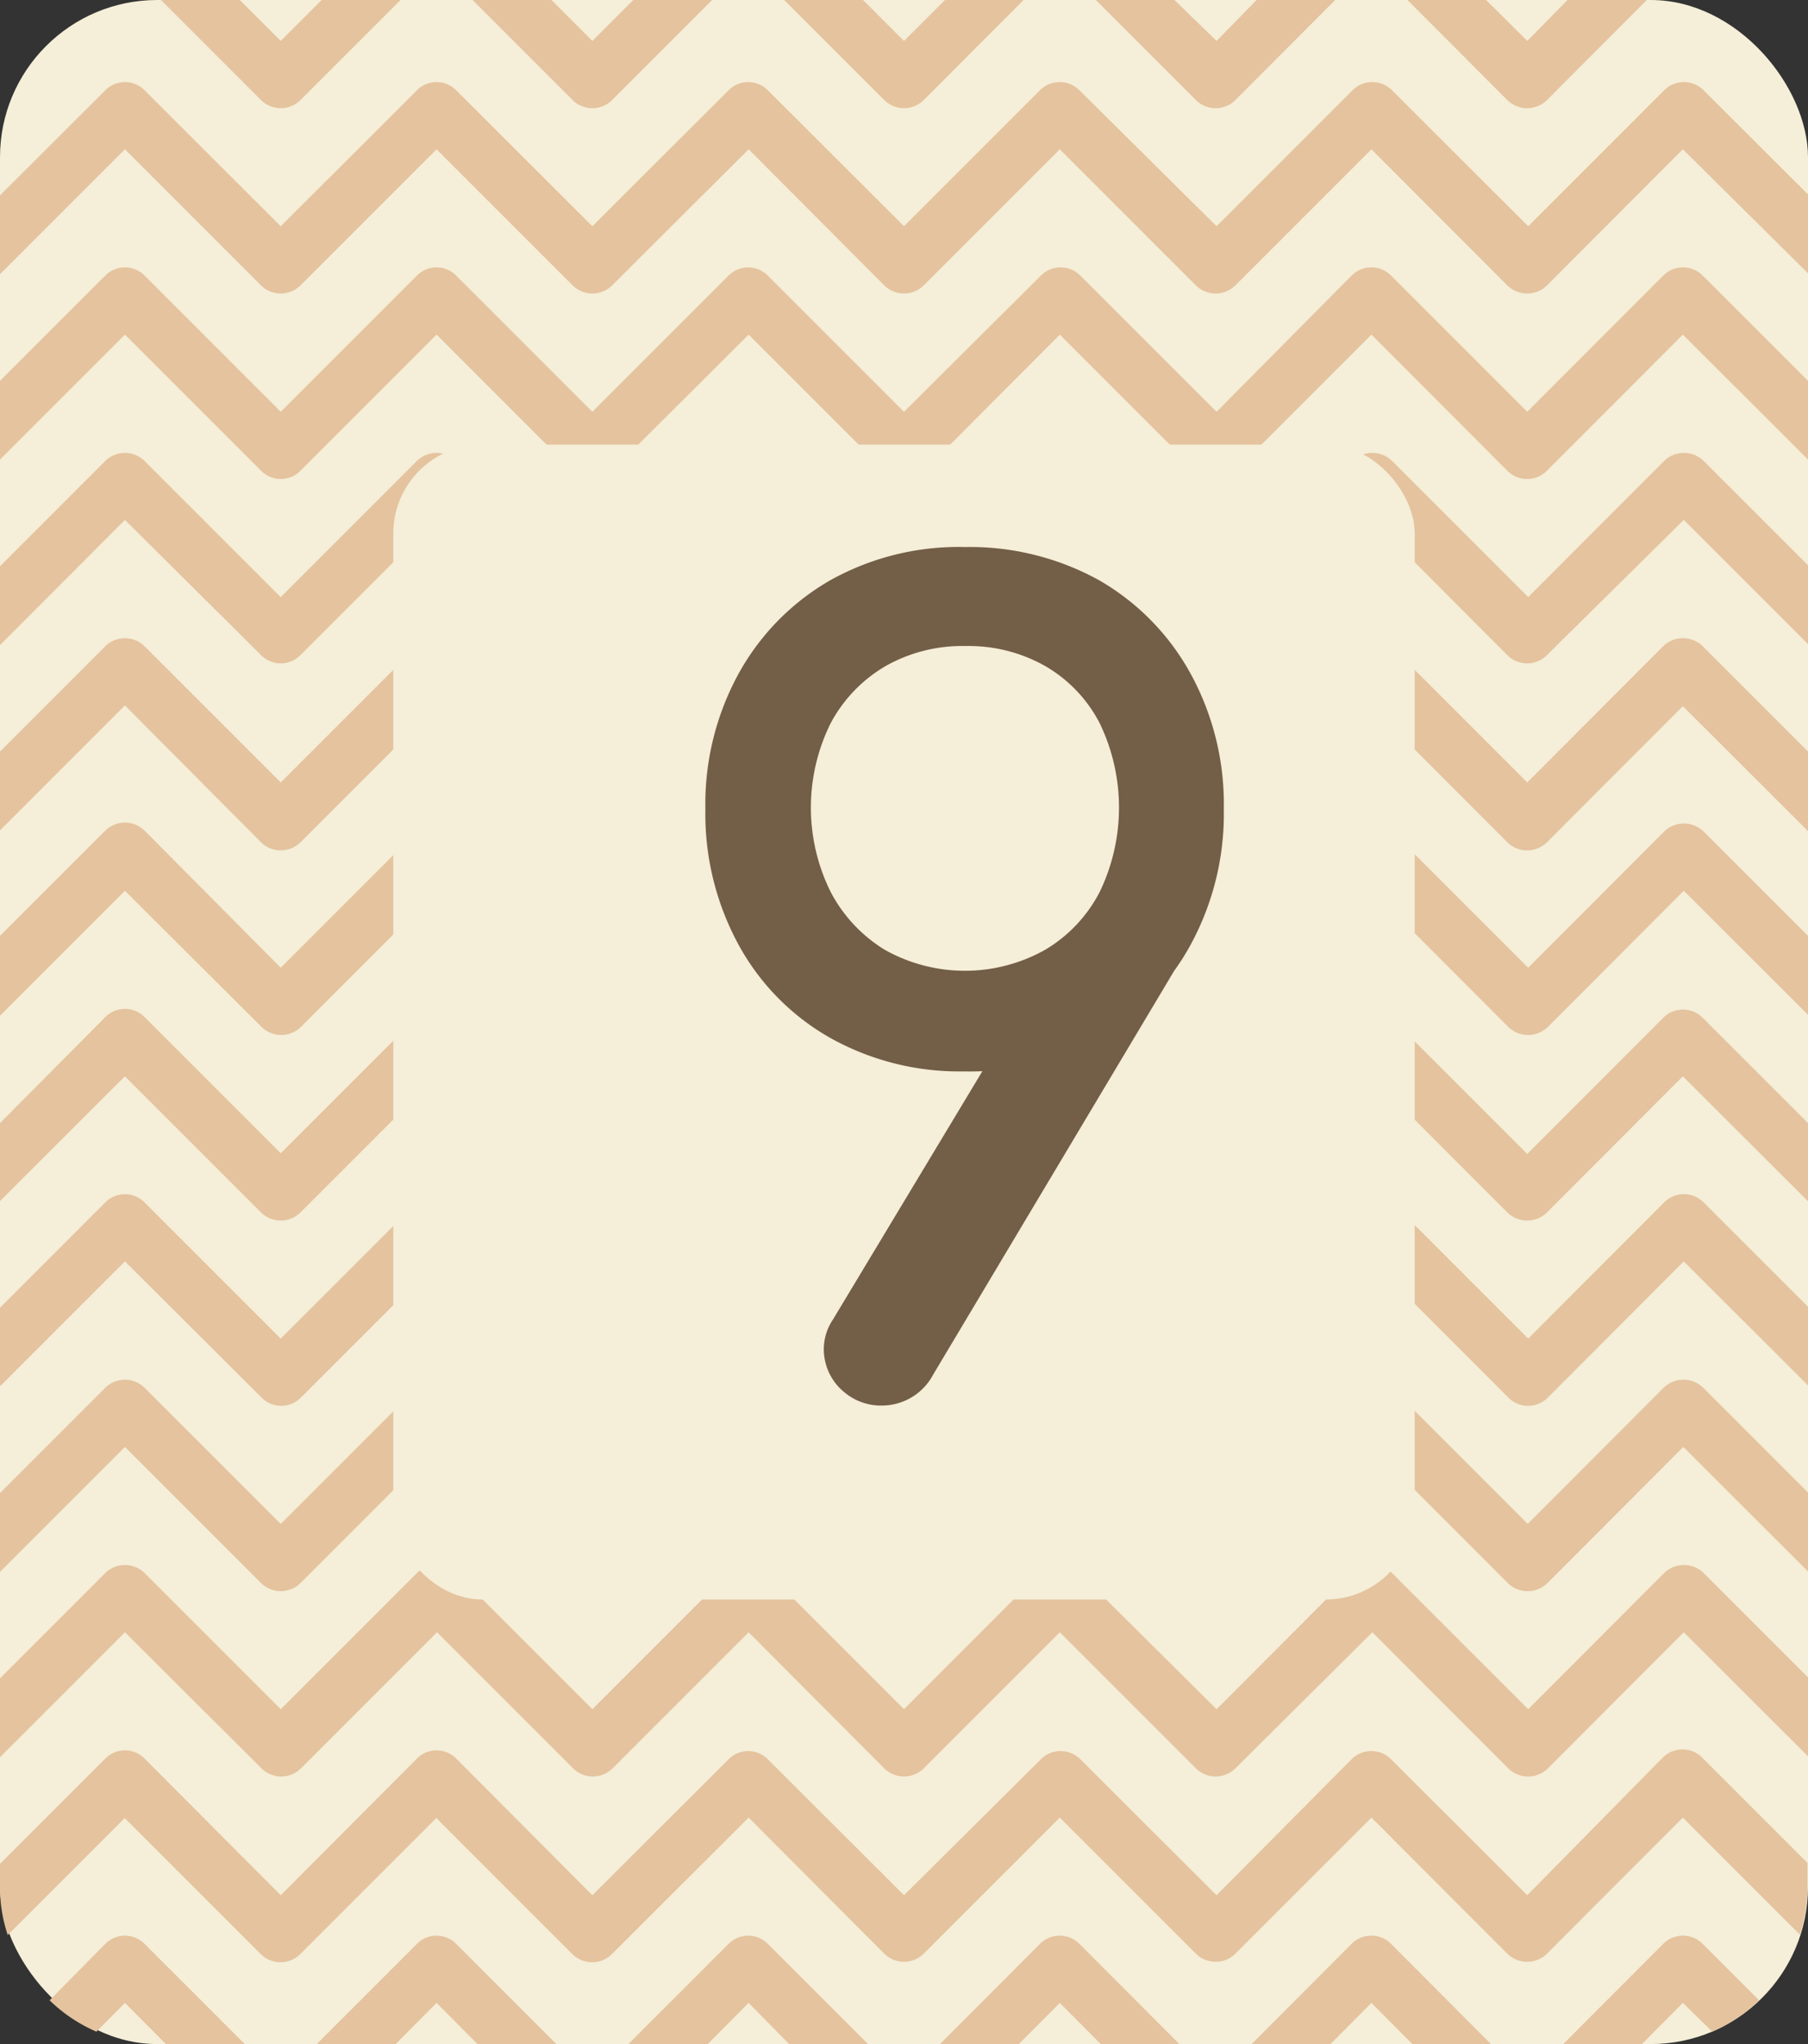 <svg xmlns="http://www.w3.org/2000/svg" viewBox="0 0 77.28 87.36"><rect x="0" y="0" width="77.28" height="87.36" fill="#333333" stroke="none"/><defs><style>.cls-1{fill:#f5eed8;}.cls-2{fill:#e4c39e;fill-rule:evenodd;}.cls-3{fill:#735e47;}</style></defs><g id="Ebene_2" data-name="Ebene 2"><g id="OBJECTS"><rect class="cls-1" width="77.28" height="87.36" rx="6.72"/><path class="cls-2" d="M70.18,87.36H66.82l4.27-4.28a1.19,1.19,0,0,1,1.69,0l2.41,2.41a6.89,6.89,0,0,1-2,1.34L71.93,85.6l-1.75,1.76Zm-6.45,0H60.37L58.62,85.6l-1.75,1.76H53.5l4.27-4.28a1.19,1.19,0,0,1,1.69,0l4.27,4.28Zm-13.32,0H47.05L45.3,85.6l-1.75,1.76H40.18l4.27-4.28a1.19,1.19,0,0,1,1.69,0l4.27,4.28Zm-13.31,0H33.73L32,85.6l-1.75,1.76H26.86l4.28-4.28a1.18,1.18,0,0,1,1.68,0l4.28,4.28Zm-13.32,0H20.41L18.66,85.6l-1.75,1.76H13.54l4.28-4.28a1.18,1.18,0,0,1,1.68,0l4.28,4.28Zm-13.32,0H7.09L5.34,85.6,4.12,86.83a6.64,6.64,0,0,1-2-1.34L4.5,83.08a1.18,1.18,0,0,1,1.68,0l4.28,4.28ZM.33,82.7l5-5,5.82,5.82a1.2,1.2,0,0,0,1.68,0l5.82-5.82,5.82,5.82a1.2,1.2,0,0,0,1.68,0L32,77.68,37.8,83.5a1.2,1.2,0,0,0,1.68,0l5.82-5.82,5.82,5.82a1.2,1.2,0,0,0,1.68,0l5.82-5.82,5.81,5.82a1.21,1.21,0,0,0,1.69,0l5.81-5.82,5,5a6.73,6.73,0,0,0,.33-2.06v-1l-4.5-4.5a1.19,1.19,0,0,0-1.69,0L65.28,81l-5.82-5.81a1.19,1.19,0,0,0-1.69,0L52,81l-5.82-5.81a1.19,1.19,0,0,0-1.69,0L38.64,81l-5.82-5.81a1.18,1.18,0,0,0-1.68,0L25.32,81,19.5,75.16a1.18,1.18,0,0,0-1.68,0L12,81,6.18,75.16a1.18,1.18,0,0,0-1.68,0L0,79.66v1A6.44,6.44,0,0,0,.33,82.7ZM0,75.1V71.73l4.5-4.5a1.2,1.2,0,0,1,1.68,0L12,73.05l5.82-5.82a1.2,1.2,0,0,1,1.68,0l5.82,5.82,5.82-5.82a1.2,1.2,0,0,1,1.68,0l5.82,5.82,5.81-5.82a1.21,1.21,0,0,1,1.69,0L52,73.05l5.81-5.82a1.21,1.21,0,0,1,1.69,0l5.82,5.82,5.81-5.82a1.21,1.21,0,0,1,1.69,0l4.5,4.5V75.1l-5.35-5.34-5.81,5.82a1.21,1.21,0,0,1-1.69,0l-5.81-5.82L52.8,75.58a1.2,1.2,0,0,1-1.68,0L45.3,69.76l-5.82,5.82a1.2,1.2,0,0,1-1.68,0L32,69.76l-5.82,5.82a1.2,1.2,0,0,1-1.68,0l-5.82-5.82-5.82,5.82a1.2,1.2,0,0,1-1.68,0L5.34,69.76,0,75.1Zm0-7.92,5.34-5.34,5.82,5.82a1.2,1.2,0,0,0,1.68,0l5.82-5.82,5.82,5.82a1.2,1.2,0,0,0,1.68,0L32,61.84l5.82,5.82a1.2,1.2,0,0,0,1.68,0l5.82-5.82,5.82,5.82a1.2,1.2,0,0,0,1.68,0l5.82-5.82,5.81,5.82a1.21,1.21,0,0,0,1.69,0l5.81-5.82,5.35,5.34V63.81l-4.5-4.5a1.21,1.21,0,0,0-1.69,0l-5.81,5.82-5.82-5.82a1.21,1.21,0,0,0-1.69,0L52,65.13l-5.82-5.82a1.21,1.21,0,0,0-1.69,0l-5.81,5.82-5.82-5.82a1.2,1.2,0,0,0-1.68,0l-5.82,5.82L19.5,59.31a1.2,1.2,0,0,0-1.68,0L12,65.13,6.18,59.31a1.2,1.2,0,0,0-1.68,0L0,63.81v3.37Zm0-7.93V55.89l4.5-4.5a1.18,1.18,0,0,1,1.68,0L12,57.21l5.82-5.82a1.18,1.18,0,0,1,1.68,0l5.82,5.82,5.82-5.82a1.18,1.18,0,0,1,1.68,0l5.82,5.82,5.81-5.82a1.19,1.19,0,0,1,1.69,0L52,57.21l5.81-5.82a1.19,1.19,0,0,1,1.69,0l5.82,5.82,5.81-5.82a1.19,1.19,0,0,1,1.69,0l4.5,4.5v3.36l-5.35-5.34-5.81,5.82a1.19,1.19,0,0,1-1.69,0l-5.81-5.82L52.8,59.73a1.18,1.18,0,0,1-1.68,0L45.3,53.91l-5.82,5.82a1.18,1.18,0,0,1-1.68,0L32,53.91l-5.82,5.82a1.18,1.18,0,0,1-1.68,0l-5.82-5.82-5.82,5.82a1.18,1.18,0,0,1-1.68,0L5.34,53.91,0,59.25Zm0-7.92L5.34,46l5.82,5.82a1.2,1.2,0,0,0,1.68,0L18.66,46l5.82,5.82a1.2,1.2,0,0,0,1.68,0L32,46l5.82,5.82a1.2,1.2,0,0,0,1.68,0L45.3,46l5.82,5.82a1.2,1.2,0,0,0,1.68,0L58.62,46l5.81,5.82a1.21,1.21,0,0,0,1.69,0L71.93,46l5.35,5.34V48l-4.5-4.5a1.19,1.19,0,0,0-1.69,0l-5.81,5.82-5.82-5.82a1.19,1.19,0,0,0-1.69,0L52,49.29l-5.82-5.82a1.19,1.19,0,0,0-1.69,0l-5.81,5.82-5.82-5.82a1.18,1.18,0,0,0-1.68,0l-5.82,5.82L19.5,43.47a1.18,1.18,0,0,0-1.68,0L12,49.29,6.18,43.47a1.18,1.18,0,0,0-1.68,0L0,48v3.36Zm0-7.92V40l4.5-4.5a1.2,1.2,0,0,1,1.68,0L12,41.36l5.82-5.82a1.2,1.2,0,0,1,1.68,0l5.82,5.82,5.82-5.82a1.2,1.2,0,0,1,1.68,0l5.82,5.82,5.81-5.82a1.21,1.21,0,0,1,1.69,0L52,41.36l5.81-5.82a1.21,1.21,0,0,1,1.69,0l5.82,5.82,5.81-5.82a1.21,1.21,0,0,1,1.69,0l4.5,4.5v3.37l-5.35-5.34-5.81,5.82a1.21,1.21,0,0,1-1.69,0l-5.81-5.82L52.8,43.89a1.2,1.2,0,0,1-1.68,0L45.3,38.07l-5.82,5.82a1.2,1.2,0,0,1-1.68,0L32,38.07l-5.82,5.82a1.2,1.2,0,0,1-1.68,0l-5.82-5.82-5.82,5.82a1.2,1.2,0,0,1-1.68,0L5.34,38.07,0,43.41Zm0-7.92,5.34-5.34L11.16,36a1.2,1.2,0,0,0,1.68,0l5.82-5.82L24.48,36a1.2,1.2,0,0,0,1.68,0L32,30.15,37.8,36a1.2,1.2,0,0,0,1.68,0l5.82-5.82L51.12,36a1.2,1.2,0,0,0,1.68,0l5.82-5.82L64.43,36a1.21,1.21,0,0,0,1.69,0l5.81-5.82,5.35,5.34V32.12l-4.5-4.5a1.21,1.21,0,0,0-1.69,0l-5.81,5.82-5.82-5.82a1.21,1.21,0,0,0-1.69,0L52,33.44l-5.82-5.82a1.21,1.21,0,0,0-1.69,0l-5.81,5.82-5.82-5.82a1.2,1.2,0,0,0-1.68,0l-5.82,5.82L19.5,27.62a1.2,1.2,0,0,0-1.68,0L12,33.44,6.18,27.62a1.2,1.2,0,0,0-1.68,0L0,32.12v3.37Zm0-7.92V24.2l4.5-4.5a1.2,1.2,0,0,1,1.68,0L12,25.52l5.82-5.82a1.2,1.2,0,0,1,1.68,0l5.82,5.82,5.82-5.82a1.2,1.2,0,0,1,1.68,0l5.82,5.82,5.81-5.82a1.21,1.21,0,0,1,1.69,0L52,25.52l5.81-5.82a1.21,1.21,0,0,1,1.69,0l5.82,5.82,5.81-5.82a1.21,1.21,0,0,1,1.69,0l4.5,4.5v3.37l-5.35-5.35L66.12,28a1.19,1.19,0,0,1-1.69,0l-5.81-5.82L52.8,28a1.18,1.18,0,0,1-1.68,0L45.3,22.22,39.48,28a1.18,1.18,0,0,1-1.68,0L32,22.22,26.16,28a1.18,1.18,0,0,1-1.68,0l-5.82-5.82L12.84,28a1.18,1.18,0,0,1-1.68,0L5.34,22.22,0,27.57Zm0-7.93L5.34,14.3l5.82,5.82a1.18,1.18,0,0,0,1.68,0l5.82-5.82,5.82,5.82a1.18,1.18,0,0,0,1.68,0L32,14.3l5.82,5.82a1.18,1.18,0,0,0,1.68,0L45.3,14.3l5.82,5.82a1.18,1.18,0,0,0,1.68,0l5.82-5.82,5.81,5.82a1.19,1.19,0,0,0,1.69,0l5.81-5.82,5.35,5.34V16.28l-4.5-4.5a1.19,1.19,0,0,0-1.69,0L65.28,17.6l-5.82-5.82a1.19,1.19,0,0,0-1.69,0L52,17.6l-5.82-5.82a1.19,1.19,0,0,0-1.69,0L38.64,17.6l-5.82-5.82a1.18,1.18,0,0,0-1.68,0L25.32,17.6,19.5,11.78a1.18,1.18,0,0,0-1.68,0L12,17.6,6.18,11.78a1.18,1.18,0,0,0-1.68,0L0,16.28v3.36Zm0-7.92V8.35L4.5,3.86a1.18,1.18,0,0,1,1.68,0L12,9.67l5.82-5.81a1.18,1.18,0,0,1,1.68,0l5.82,5.81,5.82-5.81a1.18,1.18,0,0,1,1.68,0l5.82,5.81,5.81-5.81a1.19,1.19,0,0,1,1.69,0L52,9.67l5.81-5.81a1.19,1.19,0,0,1,1.69,0l5.82,5.81,5.81-5.81a1.19,1.19,0,0,1,1.69,0l4.5,4.49v3.37L71.93,6.38,66.12,12.2a1.21,1.21,0,0,1-1.69,0L58.62,6.38,52.8,12.2a1.2,1.2,0,0,1-1.68,0L45.3,6.38,39.48,12.2a1.2,1.2,0,0,1-1.68,0L32,6.38,26.16,12.2a1.2,1.2,0,0,1-1.68,0L18.66,6.38,12.84,12.2a1.2,1.2,0,0,1-1.68,0L5.34,6.38,0,11.72ZM6.88,0l4.28,4.28a1.2,1.2,0,0,0,1.68,0L17.12,0H13.75L12,1.75,10.25,0ZM20.2,0l4.28,4.28a1.2,1.2,0,0,0,1.68,0L30.44,0H27.07L25.32,1.75,23.57,0ZM33.52,0,37.8,4.28a1.2,1.2,0,0,0,1.68,0L43.75,0H40.39L38.64,1.75,36.89,0ZM46.84,0l4.28,4.28a1.2,1.2,0,0,0,1.68,0L57.07,0H53.71L52,1.75,50.2,0ZM60.16,0l4.27,4.28a1.21,1.21,0,0,0,1.69,0L70.39,0H67L65.28,1.75,63.52,0Z"/><rect class="cls-1" x="16.81" y="19" width="43.66" height="49.36" rx="3.8"/><path class="cls-3" d="M41.25,23.38A11.41,11.41,0,0,1,47,24.81a10.35,10.35,0,0,1,3.9,4,11.61,11.61,0,0,1,1.41,5.77,11.7,11.7,0,0,1-1.41,5.78,10.22,10.22,0,0,1-3.9,4,11.41,11.41,0,0,1-5.79,1.43,11.32,11.32,0,0,1-5.72-1.43,10.16,10.16,0,0,1-3.93-4,11.7,11.7,0,0,1-1.41-5.78,11.61,11.61,0,0,1,1.41-5.77,10.37,10.37,0,0,1,3.91-4A11.24,11.24,0,0,1,41.25,23.38Zm0,4.23a6.64,6.64,0,0,0-3.42.87,6.21,6.21,0,0,0-2.32,2.42,8.11,8.11,0,0,0,0,7.23,6.35,6.35,0,0,0,2.32,2.47,7,7,0,0,0,6.83,0A6.16,6.16,0,0,0,47,38.13a8.29,8.29,0,0,0,0-7.23,6,6,0,0,0-2.3-2.42A6.63,6.63,0,0,0,41.3,27.61Zm9.5,12.94L39.88,58.76a2.48,2.48,0,0,1-2.16,1.31,2.42,2.42,0,0,1-1.62-.56,2.36,2.36,0,0,1-.85-1.43,2.27,2.27,0,0,1,.35-1.68l6.68-11.1Z"/></g></g></svg>